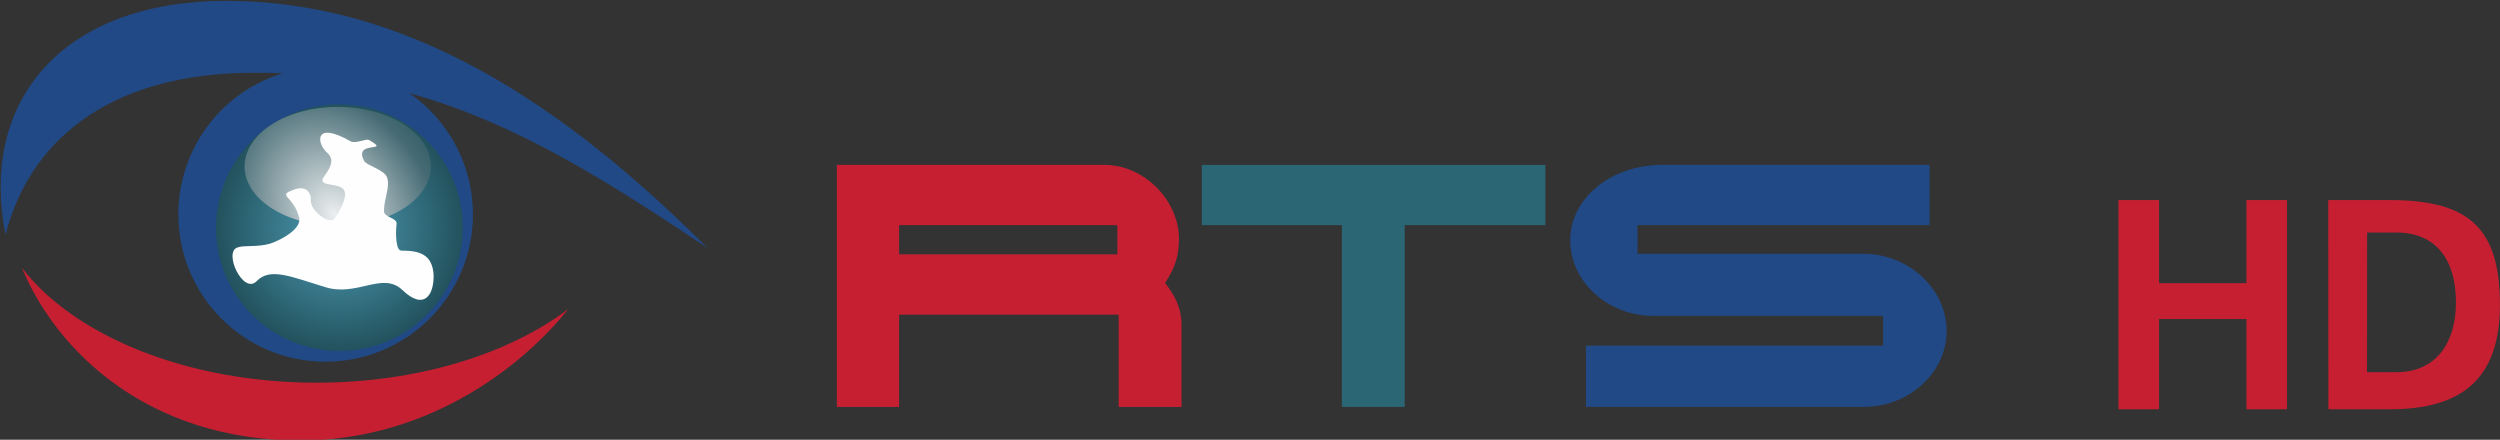 <svg width="232.16pt" height="40.838pt" version="1.1" viewBox="0 0 232.16 40.838" xmlns="http://www.w3.org/2000/svg">
 <rect x="0" y="0" width="232.16" height="40.838" fill="#333333" stroke="none"/>
 <defs>
  <radialGradient id="a" cx="185.35" cy="912.9" r="11.078" gradientTransform="matrix(-1.001 -1.773 -1.371 .774 1109.7 -794.26)" gradientUnits="userSpaceOnUse">
   <stop stop-color="#edeff0" offset="0"/>
   <stop stop-color="#456a73" offset=".674"/>
   <stop stop-color="#22525d" offset="1"/>
  </radialGradient>
  <radialGradient id="b" cx="185.56" cy="-914.26" r="14.673" gradientTransform="matrix(1 0 0 .999 -512.44 498.64)" gradientUnits="userSpaceOnUse">
   <stop stop-color="#4f9fb8" offset="0"/>
   <stop stop-color="#22525d" offset="1"/>
  </radialGradient>
  <clipPath id="c">
   <path d="m0 0h5948v8418h-5948z"/>
  </clipPath>
 </defs>
 <g transform="translate(-8.855 -4.037)" fill="#c71f32">
  <path transform="scale(.75)" d="m274.11 30.156v25.902h5.027v-11.172h10.82v11.172h5.025v-25.902h-5.025v10.291h-10.82v-10.291z" stroke-width="1.333"/>
  <path d="m230.77 22.617c7.295 0 10.231 2.534 10.239 9.714 0 6.843-3.486 9.714-10.239 9.714h-5.694l-0.01-19.427zm-2.094 3.014-0.01 12.97h2.726c3.716 0 5.533-2.758 5.533-6.485 0-4.012-1.889-6.485-5.533-6.485z"/>
 </g>
 <g transform="matrix(.781 0 0 .781 286.82 345.07)">
  <path d="m-346.04-416.33c0-9.689 7.804-17.537 17.482-17.537 9.699 0 17.543 7.848 17.543 17.537 0 9.659-7.844 17.507-17.543 17.507-9.678 0-17.482-7.848-17.482-17.507" fill="#204986" fill-rule="evenodd"/>
  <g transform="matrix(.1 0 0 -.1 -689.05 367.05)">
   <g clip-path="url(#c)" fill-rule="evenodd">
    <path d="m3224.6 7809.8c-31.73 160.88 69.48 277.99 262.23 277.99 213.2 0 398.71-120.13 572.53-293.98-184.5 123.85-329.01 208.56-538.28 208.56-179.26 0-269.29-86.22-296.48-192.57" fill="#204986"/>
    <path d="m3893.8 7721.4c-59.72-74.66-173.21-156.36-318.43-156.36-180.07 0-289.53 104.94-331.33 205.35 62.04-80.69 196.08-136.63 350.26-136.63 120.24 0 228.5 33.91 299.5 87.64" fill="#c71f32"/>
    <path d="m4287.1 7821.1v-34.71h259.53v34.71zm-74.02 71.64h318.34c46.93 0 88.42-42.16 88.42-88.14 0-19.01-4.43-34.21-16.52-52.22 12.79-15.99 19.54-31.69 19.54-48.49v-98.9h-74.72v109.66h-261.04v-109.66h-74.02v287.75" fill="#c71f32"/>
    <path d="m5457.1 7713.2v-35.42h-353.28v-72.74h330.52c53.78 0 98.29 40.95 98.29 89.95 0 50.7-45.32 92.16-99.8 92.16h-267.68v34h347.24v71.64h-317.84c-61.23 0-109.46-39.95-109.46-89.65 0-50 45.21-89.94 98.99-89.94h273.02" fill="#204986"/>
    <path d="m4647.1 7821.1h166.47v-216.11h74.72v216.11h167.28v71.64h-408.47v-71.64" fill="#2b6674"/>
   </g>
  </g>
  <ellipse cx="-326.89" cy="-414.76" rx="14.673" ry="14.659" fill="url(#b)" style="paint-order:stroke fill markers"/>
  <path d="m-316.01-422.05a11.078 7.068 0 0 1-11.078 7.068 11.078 7.068 0 0 1-11.078-7.068 11.078 7.068 0 0 1 11.078-7.068 11.078 7.068 0 0 1 11.078 7.068z" fill="url(#a)" style="paint-order:stroke fill markers"/>
  <path d="m-328.34-423.67c-1.198-0.977-1.722-3.924 2.8-1.349 0.624 0.302 1.823-0.372 2.195-0.151 2.729 1.57-1.974-0.07-0.594 2.496 0.302 0.523 2.427 1.046 2.719 1.951 0.383 1.127-0.373 2.496-0.373 3.995 0 0.774 1.581 0.774 1.501 1.519-0.151 1.278-0.071 3.249 0.604 3.179 2.125 0 3.646 0.443 3.797 2.868 0.07 2.424-1.148 4.296-3.726 1.801-2.397-2.244-5.429 0.925-9.296-0.373-3.927-1.197-6.425-2.324-8.006-0.674-1.601 1.67-4.018-3.471-2.276-4.004 0.826-0.292 2.276 0 3.857-0.443 1.601-0.553 3.696-1.821 3.475-3.028-0.605-2.646-2.649-2.646-0.826-3.32 1.823-0.775 2.276 0.523 2.195 1.197-0.07 1.207 2.256 3.028 2.881 2.123 0.594-0.916 1.721-2.868 0.896-3.542-0.826-0.704-3.173-0.171-2.125-1.519 1.077-1.429 0.926-2.133 0.302-2.726" fill="#fefefe" fill-rule="evenodd"/>
 </g>
</svg>
